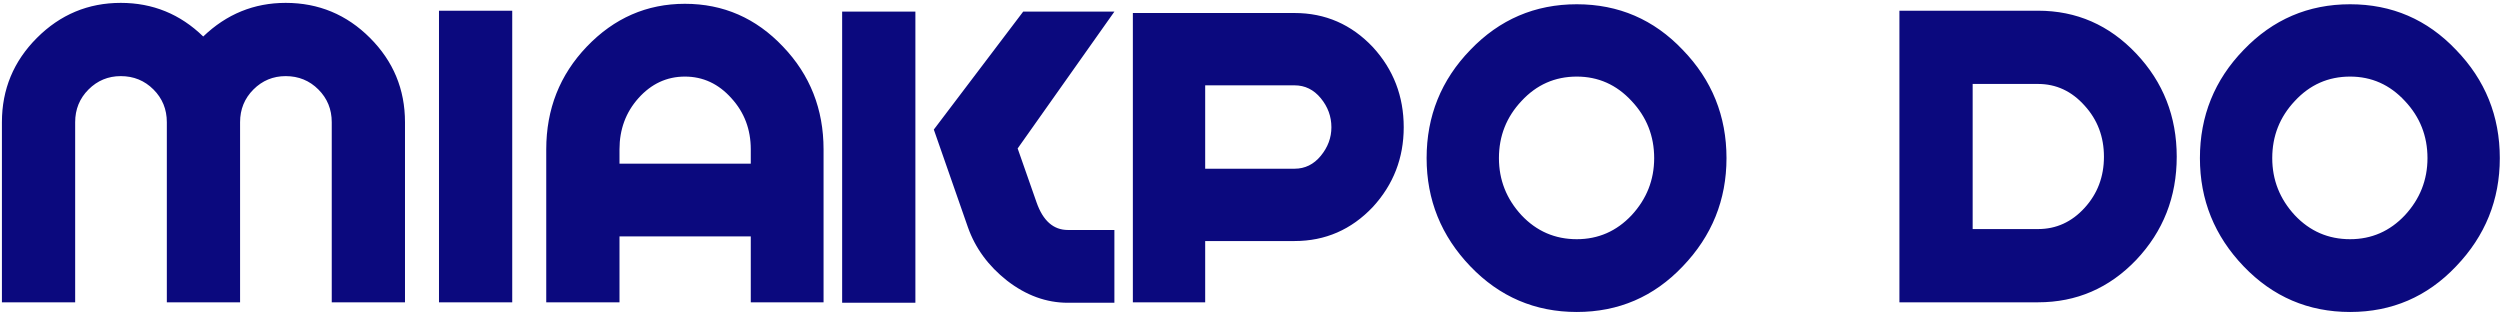 <svg width="521" height="66" viewBox="0 0 521 66" fill="none" xmlns="http://www.w3.org/2000/svg">
<path d="M59.536 0.6C66.384 0.6 72.24 3.032 77.104 7.896C81.968 12.76 84.4 18.616 84.4 25.464V63H69.136V25.464C69.136 22.776 68.208 20.504 66.352 18.648C64.496 16.792 62.224 15.864 59.536 15.864C56.912 15.864 54.672 16.792 52.816 18.648C50.96 20.504 50.032 22.776 50.032 25.464V63H34.768V25.464C34.768 22.776 33.84 20.504 31.984 18.648C30.128 16.792 27.856 15.864 25.168 15.864C22.544 15.864 20.304 16.792 18.448 18.648C16.592 20.504 15.664 22.776 15.664 25.464V63H0.4V25.464C0.4 18.616 2.832 12.76 7.696 7.896C12.56 3.032 18.384 0.6 25.168 0.6C31.824 0.6 37.552 2.936 42.352 7.608C47.216 2.936 52.944 0.6 59.536 0.6ZM91.485 2.232H106.749V63H91.485V2.232ZM142.734 0.792C150.734 0.792 157.55 3.768 163.182 9.72C168.814 15.608 171.63 22.744 171.63 31.128V63H156.462V49.272H129.102V63H113.838V31.128C113.838 22.744 116.654 15.608 122.286 9.72C127.982 3.768 134.798 0.792 142.734 0.792ZM129.102 34.104H156.462V31.128C156.462 26.968 155.118 23.416 152.43 20.472C149.742 17.464 146.51 15.96 142.734 15.96C138.958 15.96 135.726 17.464 133.038 20.472C130.414 23.416 129.102 26.968 129.102 31.128V34.104ZM175.503 63.096V2.424H190.767V63.096H175.503ZM212.079 30.936L216.015 42.168C217.359 46.008 219.535 47.928 222.542 47.928H232.239V63.096H222.542C218.063 63.096 213.839 61.56 209.871 58.488C205.967 55.416 203.247 51.704 201.711 47.352L194.607 27L213.231 2.424H232.239L212.079 30.936ZM269.784 2.712C276.184 2.712 281.624 5.08 286.104 9.816C290.392 14.488 292.536 20.056 292.536 26.52C292.536 32.92 290.392 38.456 286.104 43.128C281.624 47.864 276.184 50.232 269.784 50.232H251.16V63H236.088V2.712H269.784ZM269.784 35.16C271.96 35.16 273.784 34.264 275.256 32.472C276.728 30.68 277.464 28.696 277.464 26.52C277.464 24.28 276.728 22.264 275.256 20.472C273.784 18.68 271.96 17.784 269.784 17.784H251.16V35.16H269.784ZM328.602 0.888C337.306 0.888 344.666 4.056 350.682 10.392C356.762 16.664 359.802 24.184 359.802 32.952C359.802 41.656 356.762 49.176 350.682 55.512C344.666 61.848 337.306 65.016 328.602 65.016C319.898 65.016 312.506 61.848 306.426 55.512C300.346 49.176 297.306 41.656 297.306 32.952C297.306 24.184 300.346 16.664 306.426 10.392C312.506 4.056 319.898 0.888 328.602 0.888ZM328.602 49.848C333.082 49.848 336.89 48.184 340.026 44.856C343.162 41.464 344.73 37.496 344.73 32.952C344.73 28.344 343.162 24.376 340.026 21.048C336.89 17.656 333.082 15.96 328.602 15.96C324.058 15.96 320.218 17.656 317.082 21.048C313.946 24.376 312.378 28.344 312.378 32.952C312.378 37.496 313.946 41.464 317.082 44.856C320.218 48.184 324.058 49.848 328.602 49.848ZM424.734 2.232C432.734 2.232 439.55 5.208 445.182 11.16C450.814 17.112 453.63 24.28 453.63 32.664C453.63 41.048 450.814 48.216 445.182 54.168C439.55 60.056 432.734 63 424.734 63H395.838V2.232H424.734ZM424.734 47.736C428.51 47.736 431.742 46.264 434.43 43.32C437.118 40.376 438.462 36.824 438.462 32.664C438.462 28.504 437.118 24.952 434.43 22.008C431.742 19 428.51 17.496 424.734 17.496H411.102V47.736H424.734ZM489.759 0.888C498.463 0.888 505.823 4.056 511.839 10.392C517.919 16.664 520.959 24.184 520.959 32.952C520.959 41.656 517.919 49.176 511.839 55.512C505.823 61.848 498.463 65.016 489.759 65.016C481.055 65.016 473.663 61.848 467.583 55.512C461.503 49.176 458.463 41.656 458.463 32.952C458.463 24.184 461.503 16.664 467.583 10.392C473.663 4.056 481.055 0.888 489.759 0.888ZM489.759 49.848C494.239 49.848 498.047 48.184 501.183 44.856C504.319 41.464 505.887 37.496 505.887 32.952C505.887 28.344 504.319 24.376 501.183 21.048C498.047 17.656 494.239 15.96 489.759 15.96C485.215 15.96 481.375 17.656 478.239 21.048C475.103 24.376 473.535 28.344 473.535 32.952C473.535 37.496 475.103 41.464 478.239 44.856C481.375 48.184 485.215 49.848 489.759 49.848Z" fill="#0B097E"/>
</svg>
